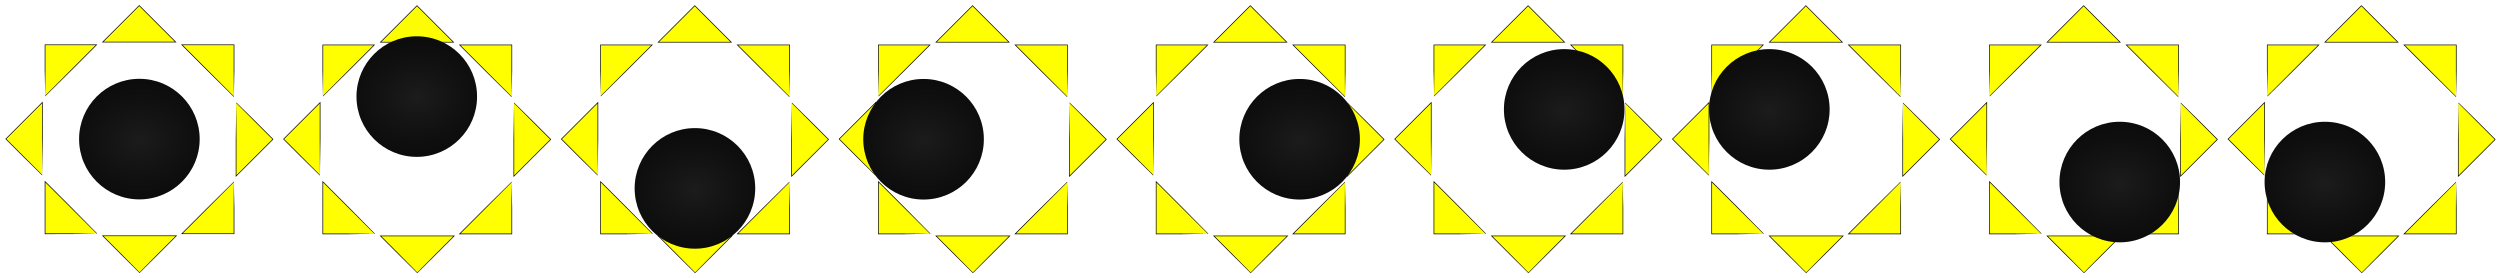 <?xml version="1.0" encoding="UTF-8" standalone="no"?>
<svg
   xmlns:osb="http://www.openswatchbook.org/uri/2009/osb"
   xmlns:dc="http://purl.org/dc/elements/1.1/"
   xmlns:cc="http://creativecommons.org/ns#"
   xmlns:rdf="http://www.w3.org/1999/02/22-rdf-syntax-ns#"
   xmlns:svg="http://www.w3.org/2000/svg"
   xmlns="http://www.w3.org/2000/svg"
   xmlns:xlink="http://www.w3.org/1999/xlink"
   xmlns:sodipodi="http://sodipodi.sourceforge.net/DTD/sodipodi-0.dtd"
   xmlns:inkscape="http://www.inkscape.org/namespaces/inkscape"
   sodipodi:docname="stick2.svg"
   inkscape:version="1.0beta2 (f3d5b5a, 2020-03-13)"
   id="svg8"
   version="1.1"
   viewBox="0 0 619.125 68.792"
   height="260"
   width="2340">
  <defs
     id="defs2">
    <linearGradient
       id="linearGradient5534"
       osb:paint="gradient">
      <stop
         style="stop-color:#000000;stop-opacity:1;"
         offset="0"
         id="stop5530" />
      <stop
         style="stop-color:#000000;stop-opacity:0;"
         offset="1"
         id="stop5532" />
    </linearGradient>
    <linearGradient
       id="linearGradient5428"
       osb:paint="solid">
      <stop
         style="stop-color:#b1b1b1;stop-opacity:1;"
         offset="0"
         id="stop5426" />
    </linearGradient>
    <linearGradient
       inkscape:collect="always"
       id="linearGradient5366">
      <stop
         style="stop-color:#ffffff;stop-opacity:1"
         offset="0"
         id="stop5362" />
      <stop
         style="stop-color:#555555;stop-opacity:0.474"
         offset="1"
         id="stop5364" />
    </linearGradient>
    <linearGradient
       inkscape:collect="always"
       id="linearGradient5287">
      <stop
         style="stop-color:#000000;stop-opacity:1;"
         offset="0"
         id="stop5283" />
      <stop
         style="stop-color:#000000;stop-opacity:0;"
         offset="1"
         id="stop5285" />
    </linearGradient>
    <filter
       height="1.031"
       y="-0.015"
       width="1.031"
       x="-0.015"
       id="filter2161"
       style="color-interpolation-filters:sRGB"
       inkscape:menu-tooltip="Soft, cushion-like bevel with matte highlights"
       inkscape:menu="Bevels"
       inkscape:label="Bloom">
      <feGaussianBlur
         id="feGaussianBlur2137"
         stdDeviation="0.171"
         in="SourceAlpha"
         result="result1" />
      <feSpecularLighting
         id="feSpecularLighting2141"
         surfaceScale="5"
         specularConstant="2"
         specularExponent="18.1"
         result="result0">
        <feDistantLight
           id="feDistantLight2139"
           elevation="24"
           azimuth="225" />
      </feSpecularLighting>
      <feComposite
         id="feComposite2143"
         in2="SourceAlpha"
         operator="in"
         result="result6" />
      <feMorphology
         id="feMorphology2145"
         operator="dilate"
         radius="5.7" />
      <feGaussianBlur
         id="feGaussianBlur2147"
         stdDeviation="5.7"
         result="result11" />
      <feDiffuseLighting
         id="feDiffuseLighting2151"
         in="result1"
         diffuseConstant="2"
         result="result3"
         surfaceScale="5">
        <feDistantLight
           id="feDistantLight2149"
           azimuth="225"
           elevation="25" />
      </feDiffuseLighting>
      <feBlend
         id="feBlend2153"
         in2="SourceGraphic"
         in="result3"
         mode="multiply"
         result="result7" />
      <feComposite
         id="feComposite2155"
         result="result91"
         in2="SourceAlpha"
         operator="in"
         in="result7" />
      <feBlend
         id="feBlend2157"
         in2="result91"
         in="result6"
         mode="lighten"
         result="result9" />
      <feComposite
         id="feComposite2159"
         in2="result9"
         in="result11" />
    </filter>
    <radialGradient
       inkscape:collect="always"
       xlink:href="#linearGradient5287"
       id="radialGradient5289"
       cx="11.113"
       cy="11.113"
       fx="11.113"
       fy="11.113"
       r="11.113"
       gradientUnits="userSpaceOnUse" />
    <filter
       inkscape:collect="always"
       style="color-interpolation-filters:sRGB"
       id="filter5291"
       x="-0.608"
       width="2.215"
       y="-0.608"
       height="2.215">
      <feGaussianBlur
         inkscape:collect="always"
         stdDeviation="5.628"
         id="feGaussianBlur5293" />
    </filter>
    <radialGradient
       inkscape:collect="always"
       xlink:href="#linearGradient5366"
       id="radialGradient5378"
       gradientUnits="userSpaceOnUse"
       cx="11.661"
       cy="11.729"
       fx="11.661"
       fy="11.729"
       r="11.113"
       gradientTransform="matrix(2.061,-0.136,0.108,1.641,-14.149,-6.359)" />
    <filter
       inkscape:collect="always"
       style="color-interpolation-filters:sRGB"
       id="filter5384"
       x="-0.105"
       width="1.209"
       y="-0.105"
       height="1.209">
      <feGaussianBlur
         inkscape:collect="always"
         stdDeviation="0.968"
         id="feGaussianBlur5386" />
    </filter>
    <radialGradient
       inkscape:collect="always"
       xlink:href="#linearGradient5366"
       id="radialGradient5395"
       gradientUnits="userSpaceOnUse"
       gradientTransform="matrix(2.061,-0.136,0.108,1.641,-14.149,-6.359)"
       cx="11.661"
       cy="11.729"
       fx="11.661"
       fy="11.729"
       r="11.113" />
    <filter
       inkscape:label="Bloom"
       inkscape:menu="Bevels"
       inkscape:menu-tooltip="Soft, cushion-like bevel with matte highlights"
       style="color-interpolation-filters:sRGB"
       id="filter2161-2"
       x="-0.015"
       width="1.031"
       y="-0.015"
       height="1.031">
      <feGaussianBlur
         result="result1"
         in="SourceAlpha"
         stdDeviation="0.171"
         id="feGaussianBlur2137-6" />
      <feSpecularLighting
         result="result0"
         specularExponent="18.1"
         specularConstant="2"
         surfaceScale="5"
         id="feSpecularLighting2141-1">
        <feDistantLight
           azimuth="225"
           elevation="24"
           id="feDistantLight2139-9" />
      </feSpecularLighting>
      <feComposite
         result="result6"
         operator="in"
         in2="SourceAlpha"
         id="feComposite2143-8" />
      <feMorphology
         radius="5.7"
         operator="dilate"
         id="feMorphology2145-0" />
      <feGaussianBlur
         result="result11"
         stdDeviation="5.7"
         id="feGaussianBlur2147-4" />
      <feDiffuseLighting
         surfaceScale="5"
         result="result3"
         diffuseConstant="2"
         in="result1"
         id="feDiffuseLighting2151-3">
        <feDistantLight
           elevation="25"
           azimuth="225"
           id="feDistantLight2149-6" />
      </feDiffuseLighting>
      <feBlend
         result="result7"
         mode="multiply"
         in="result3"
         in2="SourceGraphic"
         id="feBlend2153-2" />
      <feComposite
         in="result7"
         operator="in"
         in2="SourceAlpha"
         result="result91"
         id="feComposite2155-5" />
      <feBlend
         result="result9"
         mode="lighten"
         in="result6"
         in2="result91"
         id="feBlend2157-5" />
      <feComposite
         in="result11"
         in2="result9"
         id="feComposite2159-8" />
    </filter>
    <radialGradient
       gradientUnits="userSpaceOnUse"
       r="11.113"
       fy="11.113"
       fx="11.113"
       cy="11.113"
       cx="11.113"
       id="radialGradient5289-1"
       xlink:href="#linearGradient5287"
       inkscape:collect="always" />
    <filter
       height="2.215"
       y="-0.608"
       width="2.215"
       x="-0.608"
       id="filter5291-3"
       style="color-interpolation-filters:sRGB"
       inkscape:collect="always">
      <feGaussianBlur
         id="feGaussianBlur5293-9"
         stdDeviation="5.628"
         inkscape:collect="always" />
    </filter>
    <radialGradient
       r="11.113"
       fy="11.729"
       fx="11.661"
       cy="11.729"
       cx="11.661"
       gradientTransform="matrix(2.061,-0.136,0.108,1.641,-14.149,-6.359)"
       gradientUnits="userSpaceOnUse"
       id="radialGradient5395-7"
       xlink:href="#linearGradient5366"
       inkscape:collect="always" />
    <filter
       height="1.209"
       y="-0.105"
       width="1.209"
       x="-0.105"
       id="filter5384-8"
       style="color-interpolation-filters:sRGB"
       inkscape:collect="always">
      <feGaussianBlur
         id="feGaussianBlur5386-3"
         stdDeviation="0.968"
         inkscape:collect="always" />
    </filter>
    <radialGradient
       gradientUnits="userSpaceOnUse"
       r="11.113"
       fy="11.113"
       fx="11.113"
       cy="11.113"
       cx="11.113"
       id="radialGradient5289-4"
       xlink:href="#linearGradient5287"
       inkscape:collect="always" />
    <filter
       height="2.215"
       y="-0.608"
       width="2.215"
       x="-0.608"
       id="filter5291-35"
       style="color-interpolation-filters:sRGB"
       inkscape:collect="always">
      <feGaussianBlur
         id="feGaussianBlur5293-5"
         stdDeviation="5.628"
         inkscape:collect="always" />
    </filter>
    <radialGradient
       r="11.113"
       fy="11.729"
       fx="11.661"
       cy="11.729"
       cx="11.661"
       gradientTransform="matrix(2.061,-0.136,0.108,1.641,-14.149,-6.359)"
       gradientUnits="userSpaceOnUse"
       id="radialGradient5395-5"
       xlink:href="#linearGradient5366"
       inkscape:collect="always" />
    <filter
       height="1.209"
       y="-0.105"
       width="1.209"
       x="-0.105"
       id="filter5384-87"
       style="color-interpolation-filters:sRGB"
       inkscape:collect="always">
      <feGaussianBlur
         id="feGaussianBlur5386-7"
         stdDeviation="0.968"
         inkscape:collect="always" />
    </filter>
    <radialGradient
       gradientUnits="userSpaceOnUse"
       r="11.113"
       fy="11.113"
       fx="11.113"
       cy="11.113"
       cx="11.113"
       id="radialGradient5289-5"
       xlink:href="#linearGradient5287"
       inkscape:collect="always" />
    <filter
       height="2.215"
       y="-0.608"
       width="2.215"
       x="-0.608"
       id="filter5291-5"
       style="color-interpolation-filters:sRGB"
       inkscape:collect="always">
      <feGaussianBlur
         id="feGaussianBlur5293-3"
         stdDeviation="5.628"
         inkscape:collect="always" />
    </filter>
    <radialGradient
       r="11.113"
       fy="11.729"
       fx="11.661"
       cy="11.729"
       cx="11.661"
       gradientTransform="matrix(2.061,-0.136,0.108,1.641,-14.149,-6.359)"
       gradientUnits="userSpaceOnUse"
       id="radialGradient5395-4"
       xlink:href="#linearGradient5366"
       inkscape:collect="always" />
    <filter
       height="1.209"
       y="-0.105"
       width="1.209"
       x="-0.105"
       id="filter5384-3"
       style="color-interpolation-filters:sRGB"
       inkscape:collect="always">
      <feGaussianBlur
         id="feGaussianBlur5386-5"
         stdDeviation="0.968"
         inkscape:collect="always" />
    </filter>
    <radialGradient
       gradientUnits="userSpaceOnUse"
       r="11.113"
       fy="11.113"
       fx="11.113"
       cy="11.113"
       cx="11.113"
       id="radialGradient5289-49"
       xlink:href="#linearGradient5287"
       inkscape:collect="always" />
    <filter
       height="2.215"
       y="-0.608"
       width="2.215"
       x="-0.608"
       id="filter5291-8"
       style="color-interpolation-filters:sRGB"
       inkscape:collect="always">
      <feGaussianBlur
         id="feGaussianBlur5293-58"
         stdDeviation="5.628"
         inkscape:collect="always" />
    </filter>
    <radialGradient
       r="11.113"
       fy="11.729"
       fx="11.661"
       cy="11.729"
       cx="11.661"
       gradientTransform="matrix(2.061,-0.136,0.108,1.641,-14.149,-6.359)"
       gradientUnits="userSpaceOnUse"
       id="radialGradient5395-6"
       xlink:href="#linearGradient5366"
       inkscape:collect="always" />
    <filter
       height="1.209"
       y="-0.105"
       width="1.209"
       x="-0.105"
       id="filter5384-1"
       style="color-interpolation-filters:sRGB"
       inkscape:collect="always">
      <feGaussianBlur
         id="feGaussianBlur5386-0"
         stdDeviation="0.968"
         inkscape:collect="always" />
    </filter>
    <radialGradient
       gradientUnits="userSpaceOnUse"
       r="11.113"
       fy="11.113"
       fx="11.113"
       cy="11.113"
       cx="11.113"
       id="radialGradient5289-57"
       xlink:href="#linearGradient5287"
       inkscape:collect="always" />
    <filter
       height="2.215"
       y="-0.608"
       width="2.215"
       x="-0.608"
       id="filter5291-9"
       style="color-interpolation-filters:sRGB"
       inkscape:collect="always">
      <feGaussianBlur
         id="feGaussianBlur5293-4"
         stdDeviation="5.628"
         inkscape:collect="always" />
    </filter>
    <radialGradient
       r="11.113"
       fy="11.729"
       fx="11.661"
       cy="11.729"
       cx="11.661"
       gradientTransform="matrix(2.061,-0.136,0.108,1.641,-14.149,-6.359)"
       gradientUnits="userSpaceOnUse"
       id="radialGradient5395-3"
       xlink:href="#linearGradient5366"
       inkscape:collect="always" />
    <filter
       height="1.209"
       y="-0.105"
       width="1.209"
       x="-0.105"
       id="filter5384-2"
       style="color-interpolation-filters:sRGB"
       inkscape:collect="always">
      <feGaussianBlur
         id="feGaussianBlur5386-36"
         stdDeviation="0.968"
         inkscape:collect="always" />
    </filter>
    <radialGradient
       gradientUnits="userSpaceOnUse"
       r="11.113"
       fy="11.113"
       fx="11.113"
       cy="11.113"
       cx="11.113"
       id="radialGradient5289-9"
       xlink:href="#linearGradient5287"
       inkscape:collect="always" />
    <filter
       height="2.215"
       y="-0.608"
       width="2.215"
       x="-0.608"
       id="filter5291-81"
       style="color-interpolation-filters:sRGB"
       inkscape:collect="always">
      <feGaussianBlur
         id="feGaussianBlur5293-7"
         stdDeviation="5.628"
         inkscape:collect="always" />
    </filter>
    <radialGradient
       r="11.113"
       fy="11.729"
       fx="11.661"
       cy="11.729"
       cx="11.661"
       gradientTransform="matrix(2.061,-0.136,0.108,1.641,-14.149,-6.359)"
       gradientUnits="userSpaceOnUse"
       id="radialGradient5395-1"
       xlink:href="#linearGradient5366"
       inkscape:collect="always" />
    <filter
       height="1.209"
       y="-0.105"
       width="1.209"
       x="-0.105"
       id="filter5384-6"
       style="color-interpolation-filters:sRGB"
       inkscape:collect="always">
      <feGaussianBlur
         id="feGaussianBlur5386-04"
         stdDeviation="0.968"
         inkscape:collect="always" />
    </filter>
    <radialGradient
       gradientUnits="userSpaceOnUse"
       r="11.113"
       fy="11.113"
       fx="11.113"
       cy="11.113"
       cx="11.113"
       id="radialGradient5289-7"
       xlink:href="#linearGradient5287"
       inkscape:collect="always" />
    <filter
       height="2.215"
       y="-0.608"
       width="2.215"
       x="-0.608"
       id="filter5291-7"
       style="color-interpolation-filters:sRGB"
       inkscape:collect="always">
      <feGaussianBlur
         id="feGaussianBlur5293-1"
         stdDeviation="5.628"
         inkscape:collect="always" />
    </filter>
    <radialGradient
       r="11.113"
       fy="11.729"
       fx="11.661"
       cy="11.729"
       cx="11.661"
       gradientTransform="matrix(2.061,-0.136,0.108,1.641,-14.149,-6.359)"
       gradientUnits="userSpaceOnUse"
       id="radialGradient5395-67"
       xlink:href="#linearGradient5366"
       inkscape:collect="always" />
    <filter
       height="1.209"
       y="-0.105"
       width="1.209"
       x="-0.105"
       id="filter5384-7"
       style="color-interpolation-filters:sRGB"
       inkscape:collect="always">
      <feGaussianBlur
         id="feGaussianBlur5386-6"
         stdDeviation="0.968"
         inkscape:collect="always" />
    </filter>
    <radialGradient
       gradientUnits="userSpaceOnUse"
       r="11.113"
       fy="11.113"
       fx="11.113"
       cy="11.113"
       cx="11.113"
       id="radialGradient5289-98"
       xlink:href="#linearGradient5287"
       inkscape:collect="always" />
    <filter
       height="2.215"
       y="-0.608"
       width="2.215"
       x="-0.608"
       id="filter5291-99"
       style="color-interpolation-filters:sRGB"
       inkscape:collect="always">
      <feGaussianBlur
         id="feGaussianBlur5293-8"
         stdDeviation="5.628"
         inkscape:collect="always" />
    </filter>
    <radialGradient
       r="11.113"
       fy="11.729"
       fx="11.661"
       cy="11.729"
       cx="11.661"
       gradientTransform="matrix(2.061,-0.136,0.108,1.641,-14.149,-6.359)"
       gradientUnits="userSpaceOnUse"
       id="radialGradient5395-57"
       xlink:href="#linearGradient5366"
       inkscape:collect="always" />
    <filter
       height="1.209"
       y="-0.105"
       width="1.209"
       x="-0.105"
       id="filter5384-23"
       style="color-interpolation-filters:sRGB"
       inkscape:collect="always">
      <feGaussianBlur
         id="feGaussianBlur5386-1"
         stdDeviation="0.968"
         inkscape:collect="always" />
    </filter>
    <filter
       style="color-interpolation-filters:sRGB"
       height="1.314"
       width="1.157"
       y="-0.157"
       x="-0.078"
       inkscape:label="Outline"
       id="filter15126">
      <feGaussianBlur
         in="SourceAlpha"
         stdDeviation="0.59"
         result="blur1"
         id="feGaussianBlur15102" />
      <feComposite
         in="blur1"
         in2="SourceGraphic"
         operator="out"
         result="composite1"
         id="feComposite15104" />
      <feColorMatrix
         values="1 0 0 0 0 0 1 0 0 0 0 0 1 0 0 0 0 0 5.19 -0 "
         result="colormatrix1"
         id="feColorMatrix15106" />
      <feGaussianBlur
         stdDeviation="0.668"
         result="blur2"
         id="feGaussianBlur15108" />
      <feComposite
         in="blur2"
         in2="blur2"
         operator="xor"
         result="composite2"
         id="feComposite15110" />
      <feColorMatrix
         values="1 0 0 0 0 0 1 0 0 0 0 0 1 0 0 0 0 0 3.991 -1.208 "
         result="colormatrix2"
         id="feColorMatrix15112" />
      <feGaussianBlur
         stdDeviation="1"
         result="blur3"
         id="feGaussianBlur15114" />
      <feColorMatrix
         values="1 0 0 0 0 0 1 0 0 0 0 0 1 0 0 0 0 0 1 0 "
         result="colormatrix3"
         id="feColorMatrix15116" />
      <feFlood
         flood-opacity="1"
         flood-color="rgb(255,251,4)"
         result="flood"
         id="feFlood15118" />
      <feComposite
         in="flood"
         in2="colormatrix3"
         operator="in"
         result="composite3"
         id="feComposite15120" />
      <feComposite
         in="SourceGraphic"
         in2="colormatrix3"
         operator="out"
         result="composite4"
         id="feComposite15122" />
      <feComposite
         k4="0"
         k1="0"
         in="composite4"
         in2="composite3"
         k2="1"
         k3="0.79"
         operator="arithmetic"
         result="composite5"
         id="feComposite15124" />
    </filter>
    <filter
       style="color-interpolation-filters:sRGB"
       height="1.425"
       width="1.212"
       y="-0.212"
       x="-0.106"
       inkscape:label="Outline"
       id="filter15152">
      <feGaussianBlur
         in="SourceAlpha"
         stdDeviation="0.807"
         result="blur1"
         id="feGaussianBlur15128" />
      <feComposite
         in="blur1"
         in2="SourceGraphic"
         operator="out"
         result="composite1"
         id="feComposite15130" />
      <feColorMatrix
         values="1 0 0 0 0 0 1 0 0 0 0 0 1 0 0 0 0 0 5.19 -0 "
         result="colormatrix1"
         id="feColorMatrix15132" />
      <feGaussianBlur
         stdDeviation="0.668"
         result="blur2"
         id="feGaussianBlur15134" />
      <feComposite
         in="blur2"
         in2="blur2"
         operator="xor"
         result="composite2"
         id="feComposite15136" />
      <feColorMatrix
         values="1 0 0 0 0 0 1 0 0 0 0 0 1 0 0 0 0 0 3.991 -1.208 "
         result="colormatrix2"
         id="feColorMatrix15138" />
      <feGaussianBlur
         stdDeviation="1"
         result="blur3"
         id="feGaussianBlur15140" />
      <feColorMatrix
         values="1 0 0 0 0 0 1 0 0 0 0 0 1 0 0 0 0 0 1 0 "
         result="colormatrix3"
         id="feColorMatrix15142" />
      <feFlood
         flood-opacity="1"
         flood-color="rgb(255,251,4)"
         result="flood"
         id="feFlood15144" />
      <feComposite
         in="flood"
         in2="colormatrix3"
         operator="in"
         result="composite3"
         id="feComposite15146" />
      <feComposite
         in="SourceGraphic"
         in2="colormatrix3"
         operator="out"
         result="composite4"
         id="feComposite15148" />
      <feComposite
         k4="0"
         k1="0"
         in="composite4"
         in2="composite3"
         k2="1"
         k3="0.79"
         operator="arithmetic"
         result="composite5"
         id="feComposite15150" />
    </filter>
    <filter
       style="color-interpolation-filters:sRGB"
       height="1.128"
       width="1.255"
       y="-0.064"
       x="-0.127"
       inkscape:label="Outline"
       id="filter15178">
      <feGaussianBlur
         in="SourceAlpha"
         stdDeviation="0.48"
         result="blur1"
         id="feGaussianBlur15154" />
      <feComposite
         in="blur1"
         in2="SourceGraphic"
         operator="out"
         result="composite1"
         id="feComposite15156" />
      <feColorMatrix
         values="1 0 0 0 0 0 1 0 0 0 0 0 1 0 0 0 0 0 5.19 -0 "
         result="colormatrix1"
         id="feColorMatrix15158" />
      <feGaussianBlur
         stdDeviation="0.668"
         result="blur2"
         id="feGaussianBlur15160" />
      <feComposite
         in="blur2"
         in2="blur2"
         operator="xor"
         result="composite2"
         id="feComposite15162" />
      <feColorMatrix
         values="1 0 0 0 0 0 1 0 0 0 0 0 1 0 0 0 0 0 3.991 -1.208 "
         result="colormatrix2"
         id="feColorMatrix15164" />
      <feGaussianBlur
         stdDeviation="1"
         result="blur3"
         id="feGaussianBlur15166" />
      <feColorMatrix
         values="1 0 0 0 0 0 1 0 0 0 0 0 1 0 0 0 0 0 1 0 "
         result="colormatrix3"
         id="feColorMatrix15168" />
      <feFlood
         flood-opacity="1"
         flood-color="rgb(255,251,4)"
         result="flood"
         id="feFlood15170" />
      <feComposite
         in="flood"
         in2="colormatrix3"
         operator="in"
         result="composite3"
         id="feComposite15172" />
      <feComposite
         in="SourceGraphic"
         in2="colormatrix3"
         operator="out"
         result="composite4"
         id="feComposite15174" />
      <feComposite
         k4="0"
         k1="0"
         in="composite4"
         in2="composite3"
         k2="1"
         k3="0.79"
         operator="arithmetic"
         result="composite5"
         id="feComposite15176" />
    </filter>
    <filter
       style="color-interpolation-filters:sRGB"
       height="1.163"
       width="1.324"
       y="-0.081"
       x="-0.162"
       inkscape:label="Outline"
       id="filter15204">
      <feGaussianBlur
         in="SourceAlpha"
         stdDeviation="0.616"
         result="blur1"
         id="feGaussianBlur15180" />
      <feComposite
         in="blur1"
         in2="SourceGraphic"
         operator="out"
         result="composite1"
         id="feComposite15182" />
      <feColorMatrix
         values="1 0 0 0 0 0 1 0 0 0 0 0 1 0 0 0 0 0 5.19 -0 "
         result="colormatrix1"
         id="feColorMatrix15184" />
      <feGaussianBlur
         stdDeviation="0.668"
         result="blur2"
         id="feGaussianBlur15186" />
      <feComposite
         in="blur2"
         in2="blur2"
         operator="xor"
         result="composite2"
         id="feComposite15188" />
      <feColorMatrix
         values="1 0 0 0 0 0 1 0 0 0 0 0 1 0 0 0 0 0 3.991 -1.208 "
         result="colormatrix2"
         id="feColorMatrix15190" />
      <feGaussianBlur
         stdDeviation="1"
         result="blur3"
         id="feGaussianBlur15192" />
      <feColorMatrix
         values="1 0 0 0 0 0 1 0 0 0 0 0 1 0 0 0 0 0 1 0 "
         result="colormatrix3"
         id="feColorMatrix15194" />
      <feFlood
         flood-opacity="1"
         flood-color="rgb(255,251,4)"
         result="flood"
         id="feFlood15196" />
      <feComposite
         in="flood"
         in2="colormatrix3"
         operator="in"
         result="composite3"
         id="feComposite15198" />
      <feComposite
         in="SourceGraphic"
         in2="colormatrix3"
         operator="out"
         result="composite4"
         id="feComposite15200" />
      <feComposite
         k4="0"
         k1="0"
         in="composite4"
         in2="composite3"
         k2="1"
         k3="0.79"
         operator="arithmetic"
         result="composite5"
         id="feComposite15202" />
    </filter>
    <filter
       style="color-interpolation-filters:sRGB"
       height="1.179"
       width="1.177"
       y="-0.089"
       x="-0.089"
       inkscape:label="Outline"
       id="filter15230">
      <feGaussianBlur
         in="SourceAlpha"
         stdDeviation="0.478"
         result="blur1"
         id="feGaussianBlur15206" />
      <feComposite
         in="blur1"
         in2="SourceGraphic"
         operator="out"
         result="composite1"
         id="feComposite15208" />
      <feColorMatrix
         values="1 0 0 0 0 0 1 0 0 0 0 0 1 0 0 0 0 0 5.19 -0 "
         result="colormatrix1"
         id="feColorMatrix15210" />
      <feGaussianBlur
         stdDeviation="0.668"
         result="blur2"
         id="feGaussianBlur15212" />
      <feComposite
         in="blur2"
         in2="blur2"
         operator="xor"
         result="composite2"
         id="feComposite15214" />
      <feColorMatrix
         values="1 0 0 0 0 0 1 0 0 0 0 0 1 0 0 0 0 0 3.991 -1.208 "
         result="colormatrix2"
         id="feColorMatrix15216" />
      <feGaussianBlur
         stdDeviation="1"
         result="blur3"
         id="feGaussianBlur15218" />
      <feColorMatrix
         values="1 0 0 0 0 0 1 0 0 0 0 0 1 0 0 0 0 0 1 0 "
         result="colormatrix3"
         id="feColorMatrix15220" />
      <feFlood
         flood-opacity="1"
         flood-color="rgb(255,251,4)"
         result="flood"
         id="feFlood15222" />
      <feComposite
         in="flood"
         in2="colormatrix3"
         operator="in"
         result="composite3"
         id="feComposite15224" />
      <feComposite
         in="SourceGraphic"
         in2="colormatrix3"
         operator="out"
         result="composite4"
         id="feComposite15226" />
      <feComposite
         k4="0"
         k1="0"
         in="composite4"
         in2="composite3"
         k2="1"
         k3="0.79"
         operator="arithmetic"
         result="composite5"
         id="feComposite15228" />
    </filter>
    <filter
       style="color-interpolation-filters:sRGB"
       height="1.039"
       width="1.039"
       y="-0.019"
       x="-0.019"
       inkscape:label="Outline"
       id="filter15256">
      <feGaussianBlur
         in="SourceAlpha"
         stdDeviation="0.103"
         result="blur1"
         id="feGaussianBlur15232" />
      <feComposite
         in="blur1"
         in2="SourceGraphic"
         operator="out"
         result="composite1"
         id="feComposite15234" />
      <feColorMatrix
         values="1 0 0 0 0 0 1 0 0 0 0 0 1 0 0 0 0 0 5.19 -0 "
         result="colormatrix1"
         id="feColorMatrix15236" />
      <feGaussianBlur
         stdDeviation="0.668"
         result="blur2"
         id="feGaussianBlur15238" />
      <feComposite
         in="blur2"
         in2="blur2"
         operator="xor"
         result="composite2"
         id="feComposite15240" />
      <feColorMatrix
         values="1 0 0 0 0 0 1 0 0 0 0 0 1 0 0 0 0 0 3.991 -1.208 "
         result="colormatrix2"
         id="feColorMatrix15242" />
      <feGaussianBlur
         stdDeviation="1"
         result="blur3"
         id="feGaussianBlur15244" />
      <feColorMatrix
         values="1 0 0 0 0 0 1 0 0 0 0 0 1 0 0 0 0 0 1 0 "
         result="colormatrix3"
         id="feColorMatrix15246" />
      <feFlood
         flood-opacity="1"
         flood-color="rgb(255,251,4)"
         result="flood"
         id="feFlood15248" />
      <feComposite
         in="flood"
         in2="colormatrix3"
         operator="in"
         result="composite3"
         id="feComposite15250" />
      <feComposite
         in="SourceGraphic"
         in2="colormatrix3"
         operator="out"
         result="composite4"
         id="feComposite15252" />
      <feComposite
         k4="0"
         k1="0"
         in="composite4"
         in2="composite3"
         k2="1"
         k3="0.79"
         operator="arithmetic"
         result="fbSourceGraphic"
         id="feComposite15254" />
      <feColorMatrix
         result="fbSourceGraphicAlpha"
         in="fbSourceGraphic"
         values="0 0 0 -1 0 0 0 0 -1 0 0 0 0 -1 0 0 0 0 1 0"
         id="feColorMatrix15258" />
      <feGaussianBlur
         id="feGaussianBlur15260"
         in="fbSourceGraphicAlpha"
         stdDeviation="0.81"
         result="blur1" />
      <feComposite
         in2="fbSourceGraphic"
         id="feComposite15262"
         in="blur1"
         operator="out"
         result="composite1" />
      <feColorMatrix
         id="feColorMatrix15264"
         values="1 0 0 0 0 0 1 0 0 0 0 0 1 0 0 0 0 0 5.19 -0 "
         result="colormatrix1" />
      <feGaussianBlur
         id="feGaussianBlur15266"
         stdDeviation="0.668"
         result="blur2" />
      <feComposite
         in2="blur2"
         id="feComposite15268"
         in="blur2"
         operator="xor"
         result="composite2" />
      <feColorMatrix
         id="feColorMatrix15270"
         values="1 0 0 0 0 0 1 0 0 0 0 0 1 0 0 0 0 0 3.991 -1.208 "
         result="colormatrix2" />
      <feGaussianBlur
         id="feGaussianBlur15272"
         stdDeviation="1"
         result="blur3" />
      <feColorMatrix
         id="feColorMatrix15274"
         values="1 0 0 0 0 0 1 0 0 0 0 0 1 0 0 0 0 0 1 0 "
         result="colormatrix3" />
      <feFlood
         id="feFlood15276"
         flood-opacity="1"
         flood-color="rgb(255,251,4)"
         result="flood" />
      <feComposite
         in2="colormatrix3"
         id="feComposite15278"
         in="flood"
         operator="in"
         result="composite3" />
      <feComposite
         in2="colormatrix3"
         id="feComposite15280"
         in="fbSourceGraphic"
         operator="out"
         result="composite4" />
      <feComposite
         k4="0"
         k1="0"
         in2="composite3"
         id="feComposite15282"
         in="composite4"
         k2="1"
         k3="0.79"
         operator="arithmetic"
         result="composite5" />
    </filter>
    <filter
       style="color-interpolation-filters:sRGB"
       height="1.179"
       width="1.177"
       y="-0.089"
       x="-0.089"
       inkscape:label="Outline"
       id="filter15308">
      <feGaussianBlur
         in="SourceAlpha"
         stdDeviation="0.478"
         result="blur1"
         id="feGaussianBlur15284" />
      <feComposite
         in="blur1"
         in2="SourceGraphic"
         operator="out"
         result="composite1"
         id="feComposite15286" />
      <feColorMatrix
         values="1 0 0 0 0 0 1 0 0 0 0 0 1 0 0 0 0 0 5.19 -0 "
         result="colormatrix1"
         id="feColorMatrix15288" />
      <feGaussianBlur
         stdDeviation="0.668"
         result="blur2"
         id="feGaussianBlur15290" />
      <feComposite
         in="blur2"
         in2="blur2"
         operator="xor"
         result="composite2"
         id="feComposite15292" />
      <feColorMatrix
         values="1 0 0 0 0 0 1 0 0 0 0 0 1 0 0 0 0 0 3.991 -1.208 "
         result="colormatrix2"
         id="feColorMatrix15294" />
      <feGaussianBlur
         stdDeviation="1"
         result="blur3"
         id="feGaussianBlur15296" />
      <feColorMatrix
         values="1 0 0 0 0 0 1 0 0 0 0 0 1 0 0 0 0 0 1 0 "
         result="colormatrix3"
         id="feColorMatrix15298" />
      <feFlood
         flood-opacity="1"
         flood-color="rgb(255,251,4)"
         result="flood"
         id="feFlood15300" />
      <feComposite
         in="flood"
         in2="colormatrix3"
         operator="in"
         result="composite3"
         id="feComposite15302" />
      <feComposite
         in="SourceGraphic"
         in2="colormatrix3"
         operator="out"
         result="composite4"
         id="feComposite15304" />
      <feComposite
         k4="0"
         k1="0"
         in="composite4"
         in2="composite3"
         k2="1"
         k3="0.79"
         operator="arithmetic"
         result="composite5"
         id="feComposite15306" />
    </filter>
    <filter
       style="color-interpolation-filters:sRGB"
       height="1.185"
       width="1.186"
       y="-0.093"
       x="-0.093"
       inkscape:label="Outline"
       id="filter15334">
      <feGaussianBlur
         in="SourceAlpha"
         stdDeviation="0.499"
         result="blur1"
         id="feGaussianBlur15310" />
      <feComposite
         in="blur1"
         in2="SourceGraphic"
         operator="out"
         result="composite1"
         id="feComposite15312" />
      <feColorMatrix
         values="1 0 0 0 0 0 1 0 0 0 0 0 1 0 0 0 0 0 5.19 -0 "
         result="colormatrix1"
         id="feColorMatrix15314" />
      <feGaussianBlur
         stdDeviation="0.668"
         result="blur2"
         id="feGaussianBlur15316" />
      <feComposite
         in="blur2"
         in2="blur2"
         operator="xor"
         result="composite2"
         id="feComposite15318" />
      <feColorMatrix
         values="1 0 0 0 0 0 1 0 0 0 0 0 1 0 0 0 0 0 3.991 -1.208 "
         result="colormatrix2"
         id="feColorMatrix15320" />
      <feGaussianBlur
         stdDeviation="1"
         result="blur3"
         id="feGaussianBlur15322" />
      <feColorMatrix
         values="1 0 0 0 0 0 1 0 0 0 0 0 1 0 0 0 0 0 1 0 "
         result="colormatrix3"
         id="feColorMatrix15324" />
      <feFlood
         flood-opacity="1"
         flood-color="rgb(255,251,4)"
         result="flood"
         id="feFlood15326" />
      <feComposite
         in="flood"
         in2="colormatrix3"
         operator="in"
         result="composite3"
         id="feComposite15328" />
      <feComposite
         in="SourceGraphic"
         in2="colormatrix3"
         operator="out"
         result="composite4"
         id="feComposite15330" />
      <feComposite
         k4="0"
         k1="0"
         in="composite4"
         in2="composite3"
         k2="1"
         k3="0.79"
         operator="arithmetic"
         result="composite5"
         id="feComposite15332" />
    </filter>
  </defs>
  <sodipodi:namedview
     fit-margin-bottom="0"
     fit-margin-right="0"
     fit-margin-left="0"
     fit-margin-top="0"
     inkscape:window-maximized="1"
     inkscape:window-y="-8"
     inkscape:window-x="1912"
     inkscape:window-height="1017"
     inkscape:window-width="1920"
     units="px"
     showgrid="false"
     inkscape:document-rotation="0"
     inkscape:current-layer="layer1"
     inkscape:document-units="px"
     inkscape:cy="130.16225"
     inkscape:cx="728.2084"
     inkscape:zoom="2.8037268"
     inkscape:pageshadow="2"
     inkscape:pageopacity="0.0"
     borderopacity="1.0"
     bordercolor="#666666"
     pagecolor="#ffffff"
     id="base"
     showguides="true"
     inkscape:guide-bbox="true">
    <sodipodi:guide
       position="0.387,126.647"
       orientation="0,1"
       id="guide7789"
       inkscape:label=""
       inkscape:locked="false"
       inkscape:color="rgb(0,0,255)" />
    <sodipodi:guide
       position="616.698,29.342"
       orientation="1,0"
       id="guide2804" />
  </sodipodi:namedview>
  <g
     transform="translate(0.12,-64.144)"
     id="layer1"
     inkscape:groupmode="layer"
     inkscape:label="Layer 1">
    <circle
       r="0"
       cy="79.11"
       cx="17.17"
       id="path330"
       style="fill:#4a4a4a;fill-opacity:1;stroke-width:0.265" />
    <g
       id="g2494"
       transform="translate(1.389,1.323)">
      <circle
         style="opacity:0;mix-blend-mode:darken;fill:url(#radialGradient5289);fill-opacity:1;fill-rule:evenodd;stroke:none;stroke-width:0.265;stroke-miterlimit:4;stroke-dasharray:none;stroke-opacity:1;filter:url(#filter5291)"
         id="path4391"
         cx="11.113"
         cy="11.113"
         r="11.113"
         transform="matrix(1.343,0,0,1.343,18.145,82.422)" />
      <g
         id="g2508"
         transform="translate(-0.066,-0.08)">
        <rect
           y="32.222"
           x="60.285"
           height="26.458"
           width="26.458"
           id="rect5409-5"
           style="fill:none;fill-opacity:1;fill-rule:evenodd;stroke:none;stroke-width:0.215;stroke-opacity:1"
           transform="rotate(45)" />
        <rect
           style="fill:#f5ff00;fill-opacity:0;fill-rule:evenodd;stroke:none;stroke-width:0.215;stroke-opacity:1"
           id="rect5409"
           width="26.458"
           height="26.458"
           x="6.615"
           y="70.892" />
        <ellipse
           ry="14.928"
           rx="14.928"
           cy="97.35"
           cx="33.073"
           id="path4311"
           style="fill:#000000;fill-opacity:1;fill-rule:evenodd;stroke:none;stroke-width:0.299;stroke-miterlimit:4;stroke-dasharray:none;stroke-opacity:1" />
        <circle
           transform="matrix(1.343,0,0,1.343,18.145,82.422)"
           r="11.113"
           style="opacity:0.332;mix-blend-mode:normal;fill:url(#radialGradient5395);fill-opacity:1;fill-rule:evenodd;stroke:none;stroke-width:0.223;stroke-miterlimit:4;stroke-dasharray:none;stroke-opacity:1;filter:url(#filter5384)"
           id="path4311-1"
           cx="11.113"
           cy="11.113" />
        <path
           style="fill:#ffff00;fill-opacity:1;fill-rule:evenodd;stroke:#000000;stroke-width:0.169;stroke-opacity:1"
           d="m 57.022,97.433 c 0,-4.994 0.02,-9.08 0.043,-9.08 0.024,0 2.077,2.034 4.562,4.521 l 4.518,4.521 -4.562,4.56 -4.562,4.559 z"
           id="path5474"
           inkscape:connector-curvature="0" />
        <path
           style="fill:#ffff00;fill-opacity:1;fill-rule:evenodd;stroke:#000000;stroke-width:0.169;stroke-opacity:1"
           d="m 50.01,80.412 -6.419,-6.42 h 6.462 6.462 v 6.42 c 0,3.531 -0.019,6.42 -0.043,6.42 -0.024,0 -2.932,-2.889 -6.462,-6.42 z"
           id="path5476"
           inkscape:connector-curvature="0" />
        <path
           style="fill:#ffff00;fill-opacity:1;fill-rule:evenodd;stroke:#000000;stroke-width:0.169;stroke-opacity:1"
           d="m 28.511,68.796 4.519,-4.519 4.519,4.519 4.519,4.519 h -9.039 -9.039 z"
           id="path5478"
           inkscape:connector-curvature="0" />
        <path
           style="fill:#ffff00;fill-opacity:1;fill-rule:evenodd;stroke:#000000;stroke-width:0.169;stroke-opacity:1"
           d="m 9.714,80.327 v -6.336 h 6.377 6.377 l -6.334,6.336 c -3.484,3.485 -6.354,6.336 -6.377,6.336 -0.024,0 -0.043,-2.851 -0.043,-6.336 z"
           id="path5480"
           inkscape:connector-curvature="0" />
        <path
           style="fill:#ffff00;fill-opacity:1;fill-rule:evenodd;stroke:#000000;stroke-width:0.169;stroke-opacity:1"
           d="M 4.475,101.784 6.1730984e-8,97.307 4.519,92.788 9.038,88.269 v 8.997 c 0,4.948 -0.02,8.997 -0.043,8.997 -0.024,0 -2.057,-2.015 -4.519,-4.478 z"
           id="path5482"
           inkscape:connector-curvature="0" />
        <path
           style="fill:#ffff00;fill-opacity:1;fill-rule:evenodd;stroke:#000000;stroke-width:0.169;stroke-opacity:1"
           d="m 9.714,114.331 v -6.462 l 6.42,6.419 c 3.531,3.53 6.42,6.438 6.42,6.462 0,0.024 -2.889,0.043 -6.42,0.043 H 9.714 Z"
           id="path5484"
           inkscape:connector-curvature="0" />
        <path
           style="fill:#ffff00;fill-opacity:1;fill-rule:evenodd;stroke:#000000;stroke-width:0.169;stroke-opacity:1"
           d="m 28.552,125.861 -4.56,-4.562 h 9.121 9.121 l -4.56,4.562 c -2.508,2.509 -4.561,4.562 -4.562,4.562 -0.001,0 -2.054,-2.053 -4.562,-4.562 z"
           id="path5486"
           inkscape:connector-curvature="0" />
        <path
           style="fill:#ffff00;fill-opacity:1;fill-rule:evenodd;stroke:#000000;stroke-width:0.169;stroke-opacity:1"
           d="m 50.01,114.372 c 3.53,-3.531 6.438,-6.42 6.462,-6.42 0.024,0 0.043,2.889 0.043,6.42 v 6.42 h -6.462 -6.462 z"
           id="path5488"
           inkscape:connector-curvature="0" />
      </g>
    </g>
    <path
       inkscape:connector-curvature="0"
       id="path5478-6"
       d="m 98.625,70.075 4.519,-4.519 4.519,4.519 4.519,4.519 h -9.039 -9.039 z"
       style="mix-blend-mode:normal;fill:#fdfd02;fill-opacity:1;fill-rule:evenodd;stroke:#000000;stroke-width:0.169;stroke-opacity:1;filter:url(#filter15126)" />
    <circle
       transform="matrix(1.343,0,0,1.343,88.165,73.134)"
       style="opacity:0;mix-blend-mode:darken;fill:url(#radialGradient5289-1);fill-opacity:1;fill-rule:evenodd;stroke:none;stroke-width:0.265;stroke-miterlimit:4;stroke-dasharray:none;stroke-opacity:1;filter:url(#filter5291-3)"
       id="path4391-5"
       cx="11.113"
       cy="11.113"
       r="11.113" />
    <g
       id="g2701"
       transform="translate(3.969,1.279)">
      <path
         style="fill:#ffff00;fill-opacity:1;fill-rule:evenodd;stroke:#000000;stroke-width:0.169;stroke-opacity:1"
         d="m 123.168,97.433 c 0,-4.994 0.019,-9.08 0.043,-9.08 0.024,0 2.077,2.034 4.562,4.521 l 4.518,4.521 -4.562,4.559 -4.562,4.559 z"
         id="path5474-4"
         inkscape:connector-curvature="0" />
      <path
         style="fill:#ffff00;fill-opacity:1;fill-rule:evenodd;stroke:#000000;stroke-width:0.169;stroke-opacity:1"
         d="m 116.156,80.412 -6.419,-6.42 h 6.462 6.462 v 6.42 c 0,3.531 -0.019,6.42 -0.043,6.42 -0.024,0 -2.932,-2.889 -6.462,-6.42 z"
         id="path5476-8"
         inkscape:connector-curvature="0" />
      <path
         style="fill:#ffff00;fill-opacity:1;fill-rule:evenodd;stroke:#000000;stroke-width:0.169;stroke-opacity:1"
         d="m 75.859,80.327 v -6.336 h 6.377 6.377 l -6.334,6.336 c -3.484,3.485 -6.354,6.336 -6.377,6.336 -0.024,0 -0.043,-2.851 -0.043,-6.336 z"
         id="path5480-2"
         inkscape:connector-curvature="0" />
      <path
         style="fill:#ffff00;fill-opacity:1;fill-rule:evenodd;stroke:#000000;stroke-width:0.169;stroke-opacity:1"
         d="m 70.621,101.784 -4.475,-4.478 4.519,-4.519 4.519,-4.519 v 8.997 c 0,4.948 -0.02,8.997 -0.043,8.997 -0.024,0 -2.057,-2.015 -4.519,-4.478 z"
         id="path5482-5"
         inkscape:connector-curvature="0" />
      <path
         style="fill:#ffff00;fill-opacity:1;fill-rule:evenodd;stroke:#000000;stroke-width:0.169;stroke-opacity:1"
         d="m 75.859,114.331 v -6.462 l 6.42,6.419 c 3.531,3.53 6.42,6.438 6.42,6.462 0,0.024 -2.889,0.043 -6.42,0.043 h -6.42 z"
         id="path5484-3"
         inkscape:connector-curvature="0" />
      <path
         style="fill:#ffff00;fill-opacity:1;fill-rule:evenodd;stroke:#000000;stroke-width:0.169;stroke-opacity:1"
         d="m 94.698,125.861 -4.56,-4.562 h 9.121 9.121 l -4.56,4.562 c -2.508,2.509 -4.561,4.562 -4.562,4.562 -0.001,0 -2.054,-2.053 -4.562,-4.562 z"
         id="path5486-8"
         inkscape:connector-curvature="0" />
      <path
         style="fill:#ffff00;fill-opacity:1;fill-rule:evenodd;stroke:#000000;stroke-width:0.169;stroke-opacity:1"
         d="m 116.156,114.372 c 3.53,-3.531 6.438,-6.42 6.462,-6.42 0.024,0 0.043,2.889 0.043,6.42 v 6.42 h -6.462 -6.462 z"
         id="path5488-0"
         inkscape:connector-curvature="0" />
      <ellipse
         cy="86.783"
         cx="99.124"
         id="path4311-7"
         style="fill:#000000;fill-opacity:1;fill-rule:evenodd;stroke:none;stroke-width:0.299;stroke-miterlimit:4;stroke-dasharray:none;stroke-opacity:1"
         rx="14.928"
         ry="14.928" />
      <circle
         r="11.113"
         style="opacity:0.332;mix-blend-mode:normal;fill:url(#radialGradient5395-7);fill-opacity:1;fill-rule:evenodd;stroke:none;stroke-width:0.223;stroke-miterlimit:4;stroke-dasharray:none;stroke-opacity:1;filter:url(#filter5384-8)"
         id="path4311-1-7"
         cx="11.113"
         cy="11.113"
         transform="matrix(1.343,0,0,1.343,84.196,71.855)" />
    </g>
    <path
       inkscape:connector-curvature="0"
       id="path5474-0"
       d="m 264.72,98.712 c 0,-4.994 0.019,-9.08 0.043,-9.08 0.024,0 2.077,2.034 4.562,4.521 l 4.518,4.521 -4.562,4.559 -4.562,4.559 z"
       style="fill:#ffff00;fill-opacity:1;fill-rule:evenodd;stroke:#000000;stroke-width:0.169;stroke-opacity:1" />
    <path
       inkscape:connector-curvature="0"
       id="path5476-3"
       d="m 257.708,81.69 -6.419,-6.42 h 6.462 6.462 v 6.42 c 0,3.531 -0.019,6.42 -0.043,6.42 -0.024,0 -2.932,-2.889 -6.462,-6.42 z"
       style="fill:#ffff00;fill-opacity:1;fill-rule:evenodd;stroke:#000000;stroke-width:0.169;stroke-opacity:1" />
    <path
       inkscape:connector-curvature="0"
       id="path5478-0"
       d="m 236.209,70.075 4.519,-4.519 4.519,4.519 4.519,4.519 h -9.039 -9.039 z"
       style="fill:#ffff00;fill-opacity:1;fill-rule:evenodd;stroke:#000000;stroke-width:0.169;stroke-opacity:1" />
    <path
       inkscape:connector-curvature="0"
       id="path5480-0"
       d="m 217.411,81.606 v -6.336 h 6.377 6.377 l -6.334,6.336 c -3.484,3.485 -6.354,6.336 -6.377,6.336 -0.024,0 -0.043,-2.851 -0.043,-6.336 z"
       style="fill:#ffff00;fill-opacity:1;fill-rule:evenodd;stroke:#000000;stroke-width:0.169;stroke-opacity:1" />
    <path
       inkscape:connector-curvature="0"
       id="path5482-2"
       d="m 212.173,103.063 -4.475,-4.478 4.519,-4.519 4.519,-4.519 v 8.997 c 0,4.948 -0.019,8.997 -0.043,8.997 -0.024,0 -2.057,-2.015 -4.519,-4.478 z"
       style="mix-blend-mode:normal;fill:#ffff00;fill-opacity:1;fill-rule:evenodd;stroke:#000000;stroke-width:0.169;stroke-opacity:1;filter:url(#filter15178)" />
    <path
       inkscape:connector-curvature="0"
       id="path5484-2"
       d="m 217.411,115.609 v -6.462 l 6.42,6.419 c 3.531,3.53 6.42,6.438 6.42,6.462 0,0.024 -2.889,0.043 -6.42,0.043 h -6.42 z"
       style="fill:#ffff00;fill-opacity:1;fill-rule:evenodd;stroke:#000000;stroke-width:0.169;stroke-opacity:1" />
    <path
       inkscape:connector-curvature="0"
       id="path5486-29"
       d="m 236.25,127.14 -4.56,-4.562 h 9.121 9.121 l -4.56,4.562 c -2.508,2.509 -4.561,4.562 -4.562,4.562 -0.001,0 -2.054,-2.053 -4.562,-4.562 z"
       style="fill:#ffff00;fill-opacity:1;fill-rule:evenodd;stroke:#000000;stroke-width:0.169;stroke-opacity:1" />
    <path
       inkscape:connector-curvature="0"
       id="path5488-8"
       d="m 257.708,115.651 c 3.53,-3.531 6.438,-6.42 6.462,-6.42 0.024,0 0.043,2.889 0.043,6.42 v 6.42 h -6.462 -6.462 z"
       style="fill:#ffff00;fill-opacity:1;fill-rule:evenodd;stroke:#000000;stroke-width:0.169;stroke-opacity:1" />
    <circle
       style="opacity:0;mix-blend-mode:darken;fill:url(#radialGradient5289-5);fill-opacity:1;fill-rule:evenodd;stroke:#000000;stroke-width:0.265;stroke-miterlimit:4;stroke-dasharray:none;stroke-opacity:1;filter:url(#filter5291-5)"
       id="path4391-13"
       cx="11.113"
       cy="11.113"
       r="11.113"
       transform="matrix(1.343,0,0,1.343,225.843,83.7)" />
    <ellipse
       style="fill:#000000;fill-opacity:1;fill-rule:evenodd;stroke:none;stroke-width:0.299;stroke-miterlimit:4;stroke-dasharray:none;stroke-opacity:1"
       id="path4311-6"
       cx="228.6"
       cy="98.628"
       rx="14.928"
       ry="14.928" />
    <circle
       cy="11.113"
       cx="11.113"
       id="path4311-1-61"
       style="opacity:0.332;mix-blend-mode:normal;fill:url(#radialGradient5395-4);fill-opacity:1;fill-rule:evenodd;stroke:none;stroke-width:0.223;stroke-miterlimit:4;stroke-dasharray:none;stroke-opacity:1;filter:url(#filter5384-3)"
       r="11.113"
       transform="matrix(1.343,0,0,1.343,213.672,83.7)" />
    <path
       inkscape:connector-curvature="0"
       id="path5474-10"
       d="m 333.512,98.712 c 0,-4.994 0.019,-9.08 0.043,-9.08 0.024,0 2.077,2.034 4.562,4.521 l 4.518,4.521 -4.562,4.559 -4.562,4.559 z"
       style="mix-blend-mode:normal;fill:#ffff00;fill-opacity:1;fill-rule:evenodd;stroke:#000000;stroke-width:0.169;stroke-opacity:1;filter:url(#filter15204)" />
    <path
       inkscape:connector-curvature="0"
       id="path5476-83"
       d="m 326.5,81.69 -6.419,-6.42 h 6.462 6.462 v 6.42 c 0,3.531 -0.019,6.42 -0.043,6.42 -0.024,0 -2.932,-2.889 -6.462,-6.42 z"
       style="fill:#ffff00;fill-opacity:1;fill-rule:evenodd;stroke:#000000;stroke-width:0.169;stroke-opacity:1" />
    <path
       inkscape:connector-curvature="0"
       id="path5478-01"
       d="m 305,70.075 4.519,-4.519 4.519,4.519 4.519,4.519 h -9.039 -9.039 z"
       style="fill:#ffff00;fill-opacity:1;fill-rule:evenodd;stroke:#000000;stroke-width:0.169;stroke-opacity:1" />
    <path
       inkscape:connector-curvature="0"
       id="path5480-8"
       d="m 286.203,81.606 v -6.336 h 6.377 6.377 l -6.334,6.336 c -3.484,3.485 -6.354,6.336 -6.377,6.336 -0.024,0 -0.043,-2.851 -0.043,-6.336 z"
       style="fill:#ffff00;fill-opacity:1;fill-rule:evenodd;stroke:#000000;stroke-width:0.169;stroke-opacity:1" />
    <path
       inkscape:connector-curvature="0"
       id="path5482-6"
       d="m 280.965,103.063 -4.475,-4.478 4.519,-4.519 4.519,-4.519 v 8.997 c 0,4.948 -0.019,8.997 -0.043,8.997 -0.024,0 -2.057,-2.015 -4.519,-4.478 z"
       style="fill:#ffff00;fill-opacity:1;fill-rule:evenodd;stroke:#000000;stroke-width:0.169;stroke-opacity:1" />
    <path
       inkscape:connector-curvature="0"
       id="path5484-7"
       d="m 286.203,115.609 v -6.462 l 6.42,6.419 c 3.531,3.53 6.42,6.438 6.42,6.462 0,0.024 -2.889,0.043 -6.42,0.043 h -6.42 z"
       style="fill:#ffff00;fill-opacity:1;fill-rule:evenodd;stroke:#000000;stroke-width:0.169;stroke-opacity:1" />
    <path
       inkscape:connector-curvature="0"
       id="path5486-1"
       d="m 305.042,127.14 -4.56,-4.562 h 9.121 9.121 l -4.56,4.562 c -2.508,2.509 -4.561,4.562 -4.562,4.562 -10e-4,0 -2.054,-2.053 -4.562,-4.562 z"
       style="fill:#ffff00;fill-opacity:1;fill-rule:evenodd;stroke:#000000;stroke-width:0.169;stroke-opacity:1" />
    <path
       inkscape:connector-curvature="0"
       id="path5488-00"
       d="m 326.5,115.651 c 3.53,-3.531 6.438,-6.42 6.462,-6.42 0.024,0 0.043,2.889 0.043,6.42 v 6.42 h -6.462 -6.462 z"
       style="fill:#ffff00;fill-opacity:1;fill-rule:evenodd;stroke:#000000;stroke-width:0.169;stroke-opacity:1" />
    <circle
       style="opacity:0;mix-blend-mode:darken;fill:url(#radialGradient5289-49);fill-opacity:1;fill-rule:evenodd;stroke:#000000;stroke-width:0.265;stroke-miterlimit:4;stroke-dasharray:none;stroke-opacity:1;filter:url(#filter5291-8)"
       id="path4391-0"
       cx="11.113"
       cy="11.113"
       r="11.113"
       transform="matrix(1.343,0,0,1.343,294.634,83.7)" />
    <g
       id="g8636"
       transform="translate(24.077,65.556)">
      <ellipse
         ry="14.928"
         rx="14.928"
         cy="33.073"
         cx="297.656"
         id="path4311-3"
         style="fill:#000000;fill-opacity:1;fill-rule:evenodd;stroke:none;stroke-width:0.299;stroke-miterlimit:4;stroke-dasharray:none;stroke-opacity:1" />
    </g>
    <circle
       cy="11.113"
       cx="11.113"
       id="path4311-1-63"
       style="opacity:0.332;mix-blend-mode:normal;fill:url(#radialGradient5395-6);fill-opacity:1;fill-rule:evenodd;stroke:none;stroke-width:0.223;stroke-miterlimit:4;stroke-dasharray:none;stroke-opacity:1;filter:url(#filter5384-1)"
       r="11.113"
       transform="matrix(1.343,0,0,1.343,306.805,83.7)" />
    <circle
       transform="matrix(1.343,0,0,1.343,372.328,76.309)"
       style="opacity:0;mix-blend-mode:darken;fill:url(#radialGradient5289-57);fill-opacity:1;fill-rule:evenodd;stroke:none;stroke-width:0.265;stroke-miterlimit:4;stroke-dasharray:none;stroke-opacity:1;filter:url(#filter5291-9)"
       id="path4391-12"
       cx="11.113"
       cy="11.113"
       r="11.113" />
    <path
       inkscape:connector-curvature="0"
       id="path5474-19"
       d="m 402.303,98.712 c 0,-4.994 0.019,-9.08 0.043,-9.08 0.024,0 2.077,2.034 4.562,4.521 l 4.518,4.521 -4.562,4.559 -4.562,4.559 z"
       style="fill:#ffff00;fill-opacity:1;fill-rule:evenodd;stroke:#000000;stroke-width:0.169;stroke-opacity:1" />
    <path
       inkscape:connector-curvature="0"
       id="path5476-4"
       d="m 395.291,81.69 -6.419,-6.42 h 6.462 6.462 v 6.42 c 0,3.531 -0.019,6.42 -0.043,6.42 -0.024,0 -2.932,-2.889 -6.462,-6.42 z"
       style="mix-blend-mode:normal;fill:#ffff00;fill-opacity:1;fill-rule:evenodd;stroke:#000000;stroke-width:0.169;stroke-opacity:1;filter:url(#filter15230)" />
    <path
       inkscape:connector-curvature="0"
       id="path5478-3"
       d="m 373.792,70.075 4.519,-4.519 4.519,4.519 4.519,4.519 h -9.039 -9.039 z"
       style="fill:#ffff00;fill-opacity:1;fill-rule:evenodd;stroke:#000000;stroke-width:0.169;stroke-opacity:1" />
    <path
       inkscape:connector-curvature="0"
       id="path5480-05"
       d="m 354.995,81.606 v -6.336 h 6.377 6.377 l -6.334,6.336 c -3.484,3.485 -6.354,6.336 -6.377,6.336 -0.024,0 -0.043,-2.851 -0.043,-6.336 z"
       style="fill:#ffff00;fill-opacity:1;fill-rule:evenodd;stroke:#000000;stroke-width:0.169;stroke-opacity:1" />
    <path
       inkscape:connector-curvature="0"
       id="path5482-0"
       d="m 349.757,103.063 -4.475,-4.478 4.519,-4.519 4.519,-4.519 v 8.997 c 0,4.948 -0.019,8.997 -0.043,8.997 -0.024,0 -2.057,-2.015 -4.519,-4.478 z"
       style="fill:#ffff00;fill-opacity:1;fill-rule:evenodd;stroke:#000000;stroke-width:0.169;stroke-opacity:1" />
    <path
       inkscape:connector-curvature="0"
       id="path5484-6"
       d="m 354.995,115.609 v -6.462 l 6.42,6.419 c 3.531,3.53 6.42,6.438 6.42,6.462 0,0.024 -2.889,0.043 -6.42,0.043 h -6.42 z"
       style="fill:#ffff00;fill-opacity:1;fill-rule:evenodd;stroke:#000000;stroke-width:0.169;stroke-opacity:1" />
    <path
       inkscape:connector-curvature="0"
       id="path5486-7"
       d="m 373.834,127.14 -4.56,-4.562 h 9.121 9.121 l -4.56,4.562 c -2.508,2.509 -4.561,4.562 -4.562,4.562 -10e-4,0 -2.054,-2.053 -4.562,-4.562 z"
       style="fill:#ffff00;fill-opacity:1;fill-rule:evenodd;stroke:#000000;stroke-width:0.169;stroke-opacity:1" />
    <path
       inkscape:connector-curvature="0"
       id="path5488-06"
       d="m 395.291,115.651 c 3.53,-3.531 6.438,-6.42 6.462,-6.42 0.024,0 0.043,2.889 0.043,6.42 v 6.42 h -6.462 -6.462 z"
       style="fill:#ffff00;fill-opacity:1;fill-rule:evenodd;stroke:#000000;stroke-width:0.169;stroke-opacity:1" />
    <ellipse
       ry="14.928"
       rx="14.928"
       style="fill:#000000;fill-opacity:1;fill-rule:evenodd;stroke:none;stroke-width:0.299;stroke-miterlimit:4;stroke-dasharray:none;stroke-opacity:1"
       id="path4311-5"
       cx="387.256"
       cy="91.237" />
    <circle
       transform="matrix(1.343,0,0,1.343,372.328,76.309)"
       cy="11.113"
       cx="11.113"
       id="path4311-1-4"
       style="opacity:0.332;mix-blend-mode:normal;fill:url(#radialGradient5395-3);fill-opacity:1;fill-rule:evenodd;stroke:none;stroke-width:0.223;stroke-miterlimit:4;stroke-dasharray:none;stroke-opacity:1;filter:url(#filter5384-2)"
       r="11.113" />
    <circle
       transform="matrix(1.343,0,0,1.343,420.482,76.309)"
       style="opacity:0;mix-blend-mode:darken;fill:url(#radialGradient5289-9);fill-opacity:1;fill-rule:evenodd;stroke:none;stroke-width:0.265;stroke-miterlimit:4;stroke-dasharray:none;stroke-opacity:1;filter:url(#filter5291-81)"
       id="path4391-9"
       cx="11.113"
       cy="11.113"
       r="11.113" />
    <path
       inkscape:connector-curvature="0"
       id="path5474-5"
       d="m 471.095,98.712 c 0,-4.994 0.019,-9.08 0.043,-9.08 0.024,0 2.077,2.034 4.562,4.521 l 4.518,4.521 -4.562,4.559 -4.562,4.559 z"
       style="fill:#ffff00;fill-opacity:1;fill-rule:evenodd;stroke:#000000;stroke-width:0.169;stroke-opacity:1" />
    <path
       inkscape:connector-curvature="0"
       id="path5476-9"
       d="m 464.083,81.69 -6.419,-6.42 h 6.462 6.462 v 6.42 c 0,3.531 -0.019,6.42 -0.043,6.42 -0.024,0 -2.932,-2.889 -6.462,-6.42 z"
       style="fill:#ffff00;fill-opacity:1;fill-rule:evenodd;stroke:#000000;stroke-width:0.169;stroke-opacity:1" />
    <path
       inkscape:connector-curvature="0"
       id="path5478-31"
       d="m 442.584,70.075 4.519,-4.519 4.519,4.519 4.519,4.519 h -9.039 -9.039 z"
       style="fill:#ffff00;fill-opacity:1;fill-rule:evenodd;stroke:#000000;stroke-width:0.169;stroke-opacity:1" />
    <path
       inkscape:connector-curvature="0"
       id="path5480-9"
       d="m 423.786,81.606 v -6.336 h 6.377 6.377 l -6.334,6.336 c -3.484,3.485 -6.354,6.336 -6.377,6.336 -0.024,0 -0.043,-2.851 -0.043,-6.336 z"
       style="mix-blend-mode:normal;fill:#ffff00;fill-opacity:1;fill-rule:evenodd;stroke:#000000;stroke-width:0.169;stroke-opacity:1;filter:url(#filter15256)" />
    <path
       inkscape:connector-curvature="0"
       id="path5482-68"
       d="m 418.548,103.063 -4.475,-4.478 4.519,-4.519 4.519,-4.519 v 8.997 c 0,4.948 -0.019,8.997 -0.043,8.997 -0.024,0 -2.057,-2.015 -4.519,-4.478 z"
       style="fill:#ffff00;fill-opacity:1;fill-rule:evenodd;stroke:#000000;stroke-width:0.169;stroke-opacity:1" />
    <path
       inkscape:connector-curvature="0"
       id="path5484-41"
       d="m 423.786,115.609 v -6.462 l 6.42,6.419 c 3.531,3.53 6.42,6.438 6.42,6.462 0,0.024 -2.889,0.043 -6.42,0.043 h -6.42 z"
       style="fill:#ffff00;fill-opacity:1;fill-rule:evenodd;stroke:#000000;stroke-width:0.169;stroke-opacity:1" />
    <path
       inkscape:connector-curvature="0"
       id="path5486-12"
       d="m 442.625,127.14 -4.56,-4.562 h 9.121 9.121 l -4.56,4.562 c -2.508,2.509 -4.561,4.562 -4.562,4.562 -0.001,0 -2.054,-2.053 -4.562,-4.562 z"
       style="fill:#ffff00;fill-opacity:1;fill-rule:evenodd;stroke:#000000;stroke-width:0.169;stroke-opacity:1" />
    <path
       inkscape:connector-curvature="0"
       id="path5488-4"
       d="m 464.083,115.651 c 3.53,-3.531 6.438,-6.42 6.462,-6.42 0.024,0 0.043,2.889 0.043,6.42 v 6.42 h -6.462 -6.462 z"
       style="fill:#ffff00;fill-opacity:1;fill-rule:evenodd;stroke:#000000;stroke-width:0.169;stroke-opacity:1" />
    <ellipse
       ry="14.928"
       rx="14.928"
       style="fill:#000000;fill-opacity:1;fill-rule:evenodd;stroke:none;stroke-width:0.299;stroke-miterlimit:4;stroke-dasharray:none;stroke-opacity:1"
       id="path4311-30"
       cx="438.056"
       cy="91.237" />
    <circle
       transform="matrix(1.343,0,0,1.343,423.128,76.309)"
       cy="11.113"
       cx="11.113"
       id="path4311-1-3"
       style="opacity:0.332;mix-blend-mode:normal;fill:url(#radialGradient5395-1);fill-opacity:1;fill-rule:evenodd;stroke:none;stroke-width:0.223;stroke-miterlimit:4;stroke-dasharray:none;stroke-opacity:1;filter:url(#filter5384-6)"
       r="11.113" />
    <circle
       transform="matrix(1.343,0,0,1.343,504.619,94.301)"
       style="opacity:0;mix-blend-mode:darken;fill:url(#radialGradient5289-7);fill-opacity:1;fill-rule:evenodd;stroke:none;stroke-width:0.265;stroke-miterlimit:4;stroke-dasharray:none;stroke-opacity:1;filter:url(#filter5291-7)"
       id="path4391-04"
       cx="11.113"
       cy="11.113"
       r="11.113" />
    <path
       inkscape:connector-curvature="0"
       id="path5474-51"
       d="m 539.887,98.712 c 0,-4.994 0.019,-9.08 0.043,-9.08 0.024,0 2.077,2.034 4.562,4.521 l 4.518,4.521 -4.562,4.559 -4.562,4.559 z"
       style="fill:#ffff00;fill-opacity:1;fill-rule:evenodd;stroke:#000000;stroke-width:0.169;stroke-opacity:1" />
    <path
       inkscape:connector-curvature="0"
       id="path5476-7"
       d="m 532.875,81.69 -6.419,-6.42 h 6.462 6.462 v 6.42 c 0,3.531 -0.019,6.42 -0.043,6.42 -0.024,0 -2.932,-2.889 -6.462,-6.42 z"
       style="fill:#ffff00;fill-opacity:1;fill-rule:evenodd;stroke:#000000;stroke-width:0.169;stroke-opacity:1" />
    <path
       inkscape:connector-curvature="0"
       id="path5478-05"
       d="m 511.375,70.075 4.519,-4.519 4.519,4.519 4.519,4.519 h -9.039 -9.039 z"
       style="fill:#ffff00;fill-opacity:1;fill-rule:evenodd;stroke:#000000;stroke-width:0.169;stroke-opacity:1" />
    <path
       inkscape:connector-curvature="0"
       id="path5480-91"
       d="m 492.578,81.606 v -6.336 h 6.377 6.377 l -6.334,6.336 c -3.484,3.485 -6.354,6.336 -6.377,6.336 -0.024,0 -0.043,-2.851 -0.043,-6.336 z"
       style="fill:#ffff00;fill-opacity:1;fill-rule:evenodd;stroke:#000000;stroke-width:0.169;stroke-opacity:1" />
    <path
       inkscape:connector-curvature="0"
       id="path5482-9"
       d="m 487.34,103.063 -4.475,-4.478 4.519,-4.519 4.519,-4.519 v 8.997 c 0,4.948 -0.019,8.997 -0.043,8.997 -0.024,0 -2.057,-2.015 -4.519,-4.478 z"
       style="fill:#ffff00;fill-opacity:1;fill-rule:evenodd;stroke:#000000;stroke-width:0.169;stroke-opacity:1" />
    <path
       inkscape:connector-curvature="0"
       id="path5484-60"
       d="m 492.578,115.609 v -6.462 l 6.42,6.419 c 3.531,3.53 6.42,6.438 6.42,6.462 0,0.024 -2.889,0.043 -6.42,0.043 h -6.42 z"
       style="fill:#ffff00;fill-opacity:1;fill-rule:evenodd;stroke:#000000;stroke-width:0.169;stroke-opacity:1" />
    <path
       inkscape:connector-curvature="0"
       id="path5486-3"
       d="m 511.417,127.14 -4.56,-4.562 h 9.121 9.121 l -4.56,4.562 c -2.508,2.509 -4.561,4.562 -4.562,4.562 -0.001,0 -2.054,-2.053 -4.562,-4.562 z"
       style="fill:#ffff00;fill-opacity:1;fill-rule:evenodd;stroke:#000000;stroke-width:0.169;stroke-opacity:1" />
    <path
       inkscape:connector-curvature="0"
       id="path5488-83"
       d="m 532.875,115.651 c 3.53,-3.531 6.438,-6.42 6.462,-6.42 0.024,0 0.043,2.889 0.043,6.42 v 6.42 h -6.462 -6.462 z"
       style="mix-blend-mode:normal;fill:#ffff00;fill-opacity:1;fill-rule:evenodd;stroke:#000000;stroke-width:0.169;stroke-opacity:1;filter:url(#filter15308)" />
    <ellipse
       ry="14.928"
       rx="14.928"
       style="fill:#000000;fill-opacity:1;fill-rule:evenodd;stroke:none;stroke-width:0.299;stroke-miterlimit:4;stroke-dasharray:none;stroke-opacity:1"
       id="path4311-76"
       cx="524.839"
       cy="109.228" />
    <circle
       transform="matrix(1.343,0,0,1.343,509.911,94.301)"
       cy="11.113"
       cx="11.113"
       id="path4311-1-5"
       style="opacity:0.332;mix-blend-mode:normal;fill:url(#radialGradient5395-67);fill-opacity:1;fill-rule:evenodd;stroke:none;stroke-width:0.223;stroke-miterlimit:4;stroke-dasharray:none;stroke-opacity:1;filter:url(#filter5384-7)"
       r="11.113" />
    <circle
       transform="matrix(1.343,0,0,1.343,552.773,94.301)"
       style="opacity:0;mix-blend-mode:darken;fill:url(#radialGradient5289-98);fill-opacity:1;fill-rule:evenodd;stroke:none;stroke-width:0.265;stroke-miterlimit:4;stroke-dasharray:none;stroke-opacity:1;filter:url(#filter5291-99)"
       id="path4391-7"
       cx="11.113"
       cy="11.113"
       r="11.113" />
    <path
       inkscape:connector-curvature="0"
       id="path5474-3"
       d="m 608.678,98.712 c 0,-4.994 0.019,-9.08 0.043,-9.08 0.024,0 2.077,2.034 4.562,4.521 l 4.518,4.521 -4.562,4.559 -4.562,4.559 z"
       style="fill:#ffff00;fill-opacity:1;fill-rule:evenodd;stroke:#000000;stroke-width:0.169;stroke-opacity:1" />
    <path
       inkscape:connector-curvature="0"
       id="path5476-56"
       d="m 601.667,81.69 -6.419,-6.42 h 6.462 6.462 v 6.42 c 0,3.531 -0.019,6.42 -0.043,6.42 -0.024,0 -2.932,-2.889 -6.462,-6.42 z"
       style="fill:#ffff00;fill-opacity:1;fill-rule:evenodd;stroke:#000000;stroke-width:0.169;stroke-opacity:1" />
    <path
       inkscape:connector-curvature="0"
       id="path5478-4"
       d="m 580.167,70.075 4.519,-4.519 4.519,4.519 4.519,4.519 h -9.039 -9.039 z"
       style="fill:#ffff00;fill-opacity:1;fill-rule:evenodd;stroke:#000000;stroke-width:0.169;stroke-opacity:1" />
    <path
       inkscape:connector-curvature="0"
       id="path5480-50"
       d="m 561.37,81.606 v -6.336 h 6.377 6.377 l -6.334,6.336 c -3.484,3.485 -6.354,6.336 -6.377,6.336 -0.024,0 -0.043,-2.851 -0.043,-6.336 z"
       style="fill:#ffff00;fill-opacity:1;fill-rule:evenodd;stroke:#000000;stroke-width:0.169;stroke-opacity:1" />
    <path
       inkscape:connector-curvature="0"
       id="path5482-03"
       d="m 556.132,103.063 -4.475,-4.478 4.519,-4.519 4.519,-4.519 v 8.997 c 0,4.948 -0.019,8.997 -0.043,8.997 -0.024,0 -2.057,-2.015 -4.519,-4.478 z"
       style="fill:#ffff00;fill-opacity:1;fill-rule:evenodd;stroke:#000000;stroke-width:0.169;stroke-opacity:1" />
    <path
       inkscape:connector-curvature="0"
       id="path5484-1"
       d="m 561.37,115.609 v -6.462 l 6.42,6.419 c 3.531,3.53 6.42,6.438 6.42,6.462 0,0.024 -2.889,0.043 -6.42,0.043 h -6.42 z"
       style="mix-blend-mode:normal;fill:#ffff00;fill-opacity:1;fill-rule:evenodd;stroke:#000000;stroke-width:0.169;stroke-opacity:1;filter:url(#filter15334)" />
    <path
       inkscape:connector-curvature="0"
       id="path5486-0"
       d="m 580.209,127.14 -4.56,-4.562 h 9.121 9.121 l -4.56,4.562 c -2.508,2.509 -4.561,4.562 -4.562,4.562 -10e-4,0 -2.054,-2.053 -4.562,-4.562 z"
       style="fill:#ffff00;fill-opacity:1;fill-rule:evenodd;stroke:#000000;stroke-width:0.169;stroke-opacity:1" />
    <path
       inkscape:connector-curvature="0"
       id="path5488-7"
       d="m 601.667,115.651 c 3.53,-3.531 6.438,-6.42 6.462,-6.42 0.024,0 0.043,2.889 0.043,6.42 v 6.42 h -6.462 -6.462 z"
       style="fill:#ffff00;fill-opacity:1;fill-rule:evenodd;stroke:#000000;stroke-width:0.169;stroke-opacity:1" />
    <ellipse
       ry="14.928"
       rx="14.928"
       style="fill:#000000;fill-opacity:1;fill-rule:evenodd;stroke:none;stroke-width:0.299;stroke-miterlimit:4;stroke-dasharray:none;stroke-opacity:1"
       id="path4311-50"
       cx="575.639"
       cy="109.228" />
    <circle
       transform="matrix(1.343,0,0,1.343,560.711,94.301)"
       cy="11.113"
       cx="11.113"
       id="path4311-1-1"
       style="opacity:0.332;mix-blend-mode:normal;fill:url(#radialGradient5395-57);fill-opacity:1;fill-rule:evenodd;stroke:none;stroke-width:0.223;stroke-miterlimit:4;stroke-dasharray:none;stroke-opacity:1;filter:url(#filter5384-23)"
       r="11.113" />
    <circle
       style="opacity:0;mix-blend-mode:darken;fill:url(#radialGradient5289-4);fill-opacity:1;fill-rule:evenodd;stroke:#000000;stroke-width:0.265;stroke-miterlimit:4;stroke-dasharray:none;stroke-opacity:1;filter:url(#filter5291-35)"
       id="path4391-1"
       cx="11.113"
       cy="11.113"
       r="11.113"
       transform="matrix(1.343,0,0,1.343,157.051,83.7)" />
    <path
       inkscape:connector-curvature="0"
       id="path5474-1"
       d="m 195.928,98.712 c 0,-4.994 0.019,-9.08 0.043,-9.08 0.024,0 2.077,2.034 4.562,4.521 l 4.518,4.521 -4.562,4.559 -4.562,4.559 z"
       style="fill:#ffff00;fill-opacity:1;fill-rule:evenodd;stroke:#000000;stroke-width:0.169;stroke-opacity:1" />
    <path
       inkscape:connector-curvature="0"
       id="path5476-5"
       d="m 188.916,81.69 -6.419,-6.42 h 6.462 6.462 v 6.42 c 0,3.531 -0.019,6.42 -0.043,6.42 -0.024,0 -2.932,-2.889 -6.462,-6.42 z"
       style="fill:#ffff00;fill-opacity:1;fill-rule:evenodd;stroke:#000000;stroke-width:0.169;stroke-opacity:1" />
    <path
       inkscape:connector-curvature="0"
       id="path5478-2"
       d="m 167.417,70.075 4.519,-4.519 4.519,4.519 4.519,4.519 h -9.039 -9.039 z"
       style="fill:#ffff00;fill-opacity:1;fill-rule:evenodd;stroke:#000000;stroke-width:0.169;stroke-opacity:1" />
    <path
       inkscape:connector-curvature="0"
       id="path5480-5"
       d="m 148.62,81.606 v -6.336 h 6.377 6.377 l -6.334,6.336 c -3.484,3.485 -6.354,6.336 -6.377,6.336 -0.024,0 -0.043,-2.851 -0.043,-6.336 z"
       style="fill:#ffff00;fill-opacity:1;fill-rule:evenodd;stroke:#000000;stroke-width:0.169;stroke-opacity:1" />
    <path
       inkscape:connector-curvature="0"
       id="path5482-52"
       d="m 143.382,103.063 -4.475,-4.478 4.519,-4.519 4.519,-4.519 v 8.997 c 0,4.948 -0.019,8.997 -0.043,8.997 -0.024,0 -2.057,-2.015 -4.519,-4.478 z"
       style="fill:#ffff00;fill-opacity:1;fill-rule:evenodd;stroke:#000000;stroke-width:0.169;stroke-opacity:1" />
    <path
       inkscape:connector-curvature="0"
       id="path5484-4"
       d="m 148.62,115.609 v -6.462 l 6.42,6.419 c 3.531,3.53 6.42,6.438 6.42,6.462 0,0.024 -2.889,0.043 -6.42,0.043 h -6.42 z"
       style="fill:#ffff00;fill-opacity:1;fill-rule:evenodd;stroke:#000000;stroke-width:0.169;stroke-opacity:1" />
    <path
       inkscape:connector-curvature="0"
       id="path5486-2"
       d="m 167.459,127.14 -4.56,-4.562 h 9.121 9.121 l -4.56,4.562 c -2.508,2.509 -4.561,4.562 -4.562,4.562 -0.001,0 -2.054,-2.053 -4.562,-4.562 z"
       style="mix-blend-mode:normal;fill:#ffff00;fill-opacity:1;fill-rule:evenodd;stroke:#000000;stroke-width:0.169;stroke-opacity:1;filter:url(#filter15152)" />
    <path
       inkscape:connector-curvature="0"
       id="path5488-1"
       d="m 188.916,115.651 c 3.53,-3.531 6.438,-6.42 6.462,-6.42 0.024,0 0.043,2.889 0.043,6.42 v 6.42 h -6.462 -6.462 z"
       style="fill:#ffff00;fill-opacity:1;fill-rule:evenodd;stroke:#000000;stroke-width:0.169;stroke-opacity:1" />
    <ellipse
       style="fill:#000000;fill-opacity:1;fill-rule:evenodd;stroke:none;stroke-width:0.299;stroke-miterlimit:4;stroke-dasharray:none;stroke-opacity:1"
       id="path4311-9"
       cx="171.979"
       cy="110.799"
       rx="14.928"
       ry="14.928" />
    <circle
       cy="11.113"
       cx="11.113"
       id="path4311-1-6"
       style="opacity:0.332;mix-blend-mode:normal;fill:url(#radialGradient5395-5);fill-opacity:1;fill-rule:evenodd;stroke:none;stroke-width:0.223;stroke-miterlimit:4;stroke-dasharray:none;stroke-opacity:1;filter:url(#filter5384-87)"
       r="11.113"
       transform="matrix(1.343,0,0,1.343,157.051,95.871)" />
  </g>
</svg>
